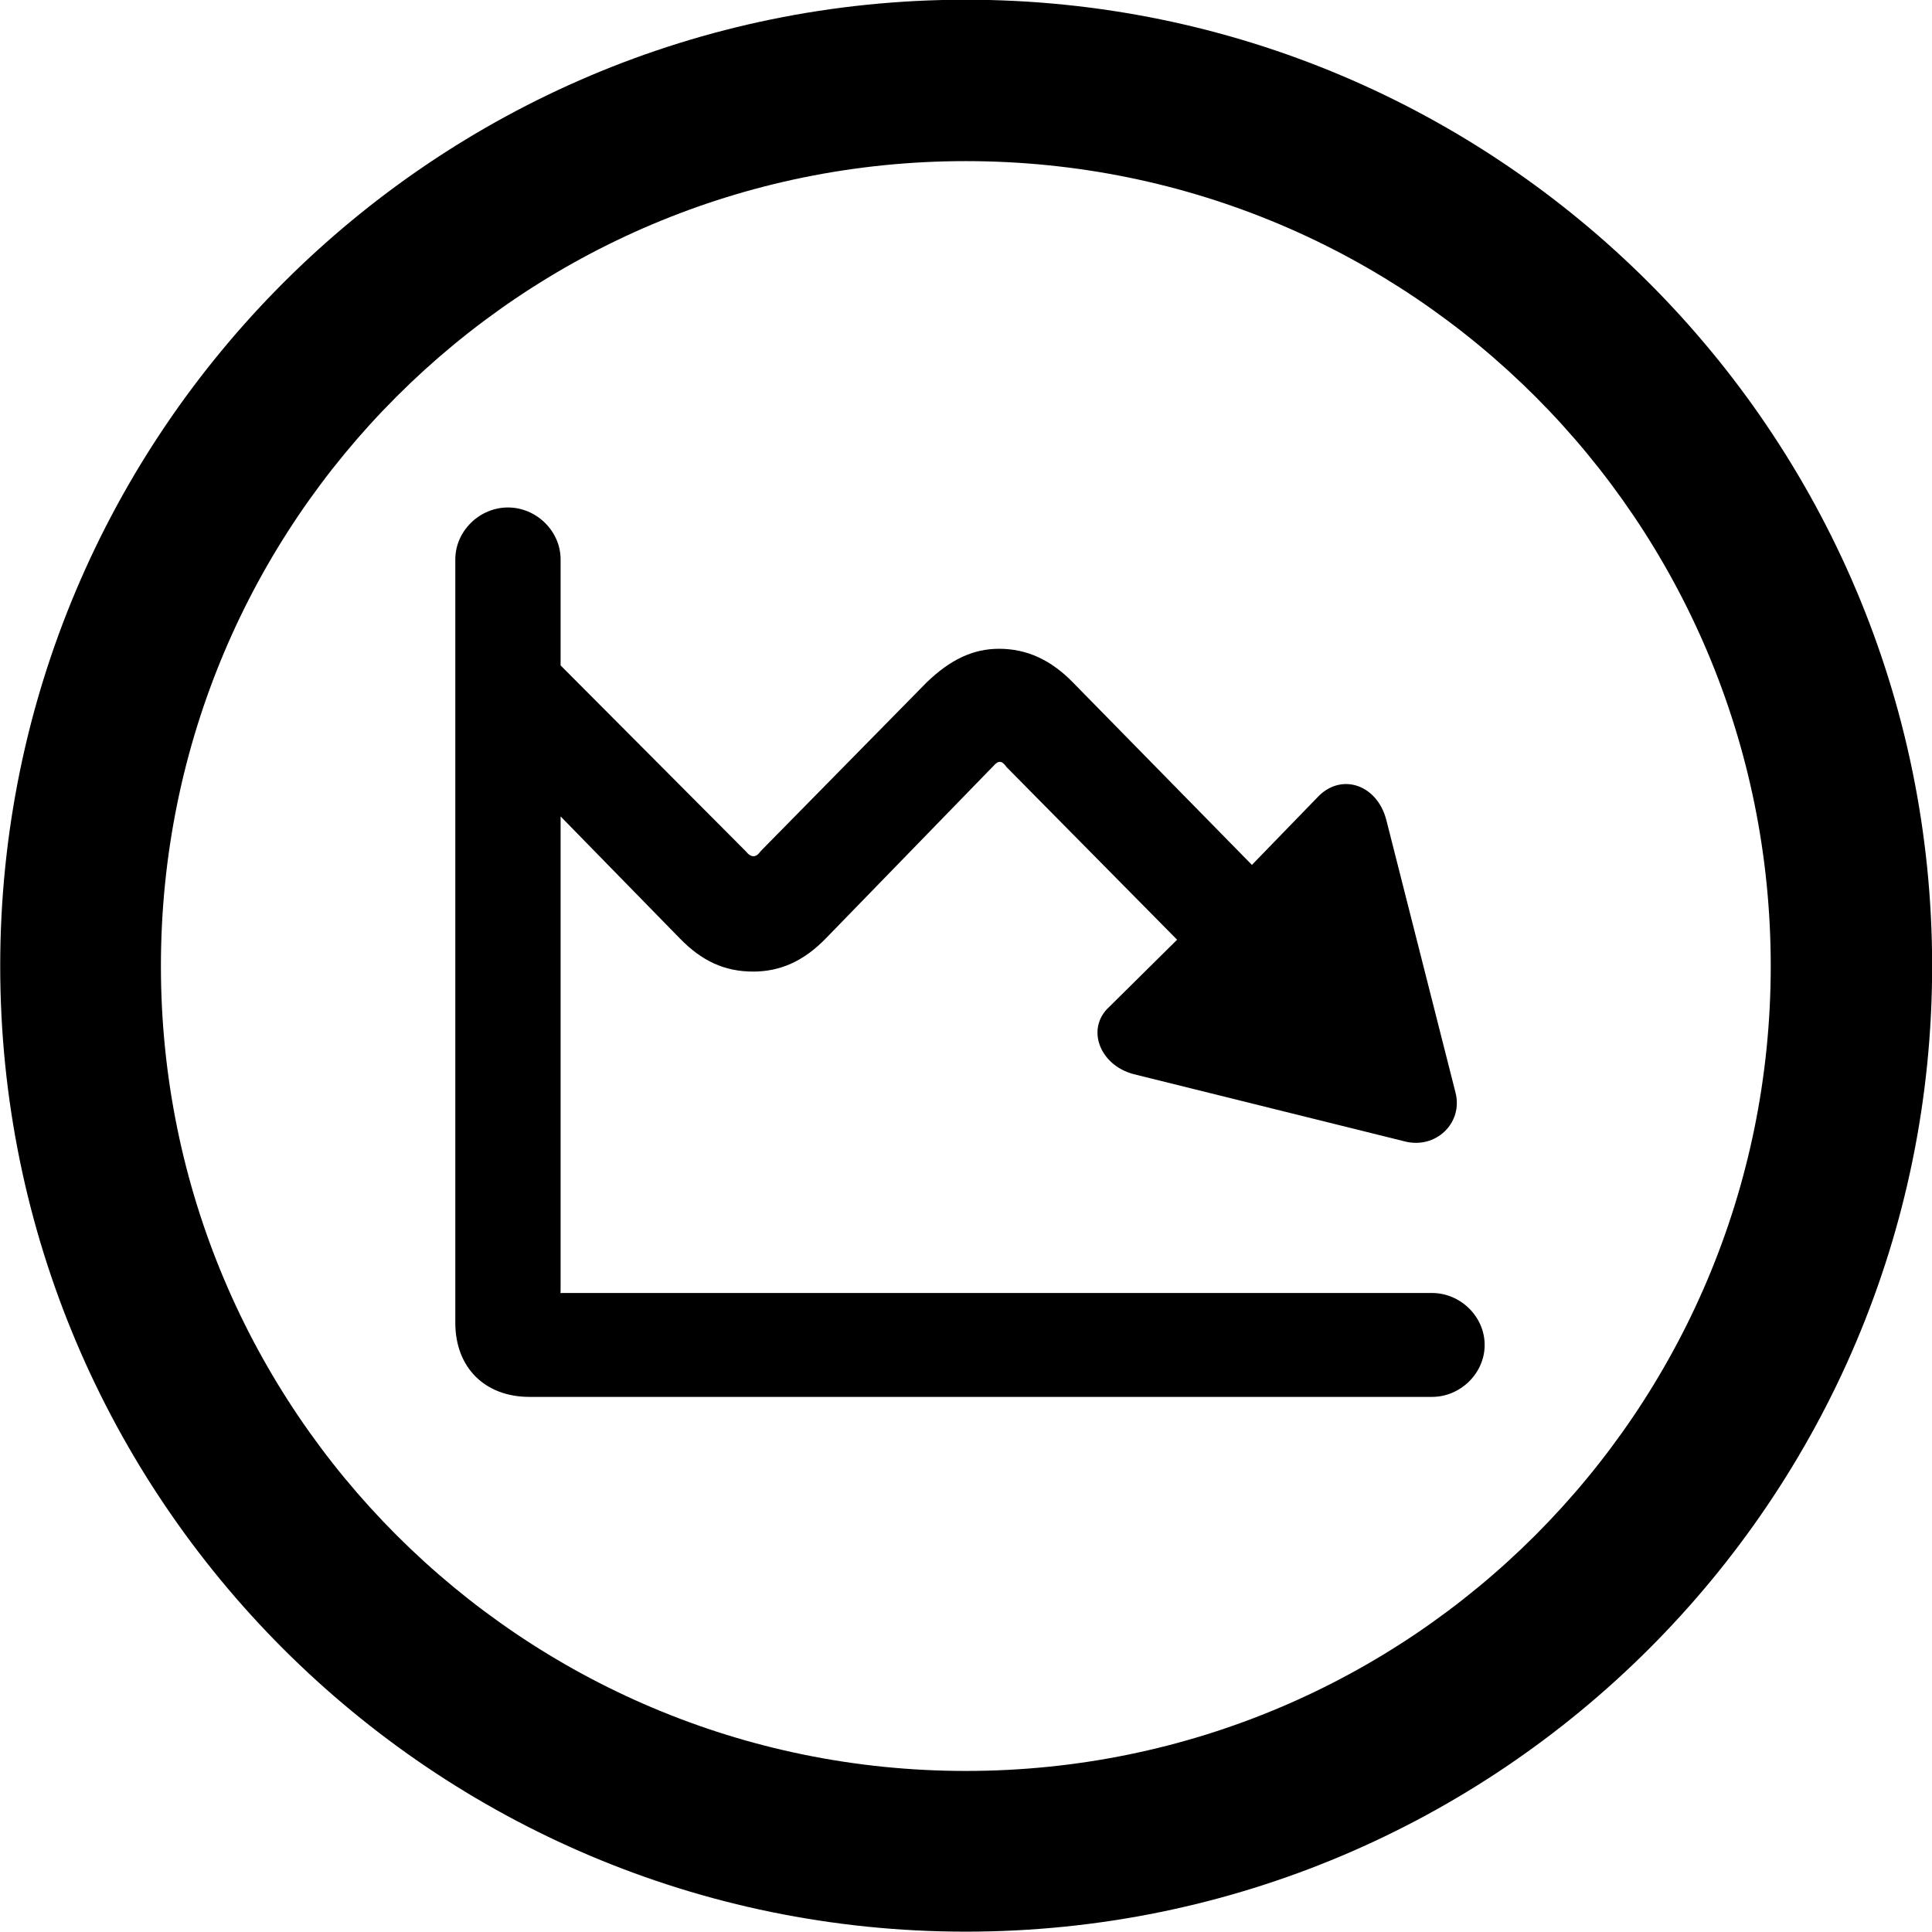 <svg viewBox="0 0 27.891 27.891" xmlns="http://www.w3.org/2000/svg"><path d="M13.943 27.886C21.643 27.886 27.893 21.646 27.893 13.946C27.893 6.246 21.643 -0.004 13.943 -0.004C6.253 -0.004 0.003 6.246 0.003 13.946C0.003 21.646 6.253 27.886 13.943 27.886ZM13.943 25.566C7.523 25.566 2.323 20.366 2.323 13.946C2.323 7.516 7.523 2.326 13.943 2.326C20.373 2.326 25.563 7.516 25.563 13.946C25.563 20.366 20.373 25.566 13.943 25.566ZM6.573 19.096C6.573 19.746 7.003 20.166 7.643 20.166H20.673C21.083 20.166 21.433 19.826 21.433 19.416C21.433 19.006 21.083 18.666 20.673 18.666H8.103C8.083 18.666 8.093 18.676 8.093 18.636V11.786L9.813 13.546C10.133 13.876 10.463 14.026 10.873 14.026C11.263 14.026 11.603 13.876 11.923 13.546L14.343 11.056C14.413 10.976 14.463 10.976 14.533 11.076L16.993 13.566L16.013 14.536C15.673 14.846 15.873 15.376 16.363 15.506L20.273 16.476C20.723 16.596 21.123 16.216 21.013 15.776L20.013 11.836C19.883 11.336 19.383 11.156 19.043 11.486L18.073 12.486L15.493 9.856C15.173 9.526 14.823 9.366 14.423 9.366C14.043 9.366 13.713 9.526 13.373 9.856L10.983 12.286C10.913 12.386 10.843 12.386 10.763 12.286L8.093 9.606V8.076C8.093 7.666 7.743 7.326 7.333 7.326C6.923 7.326 6.573 7.666 6.573 8.076Z" /></svg>